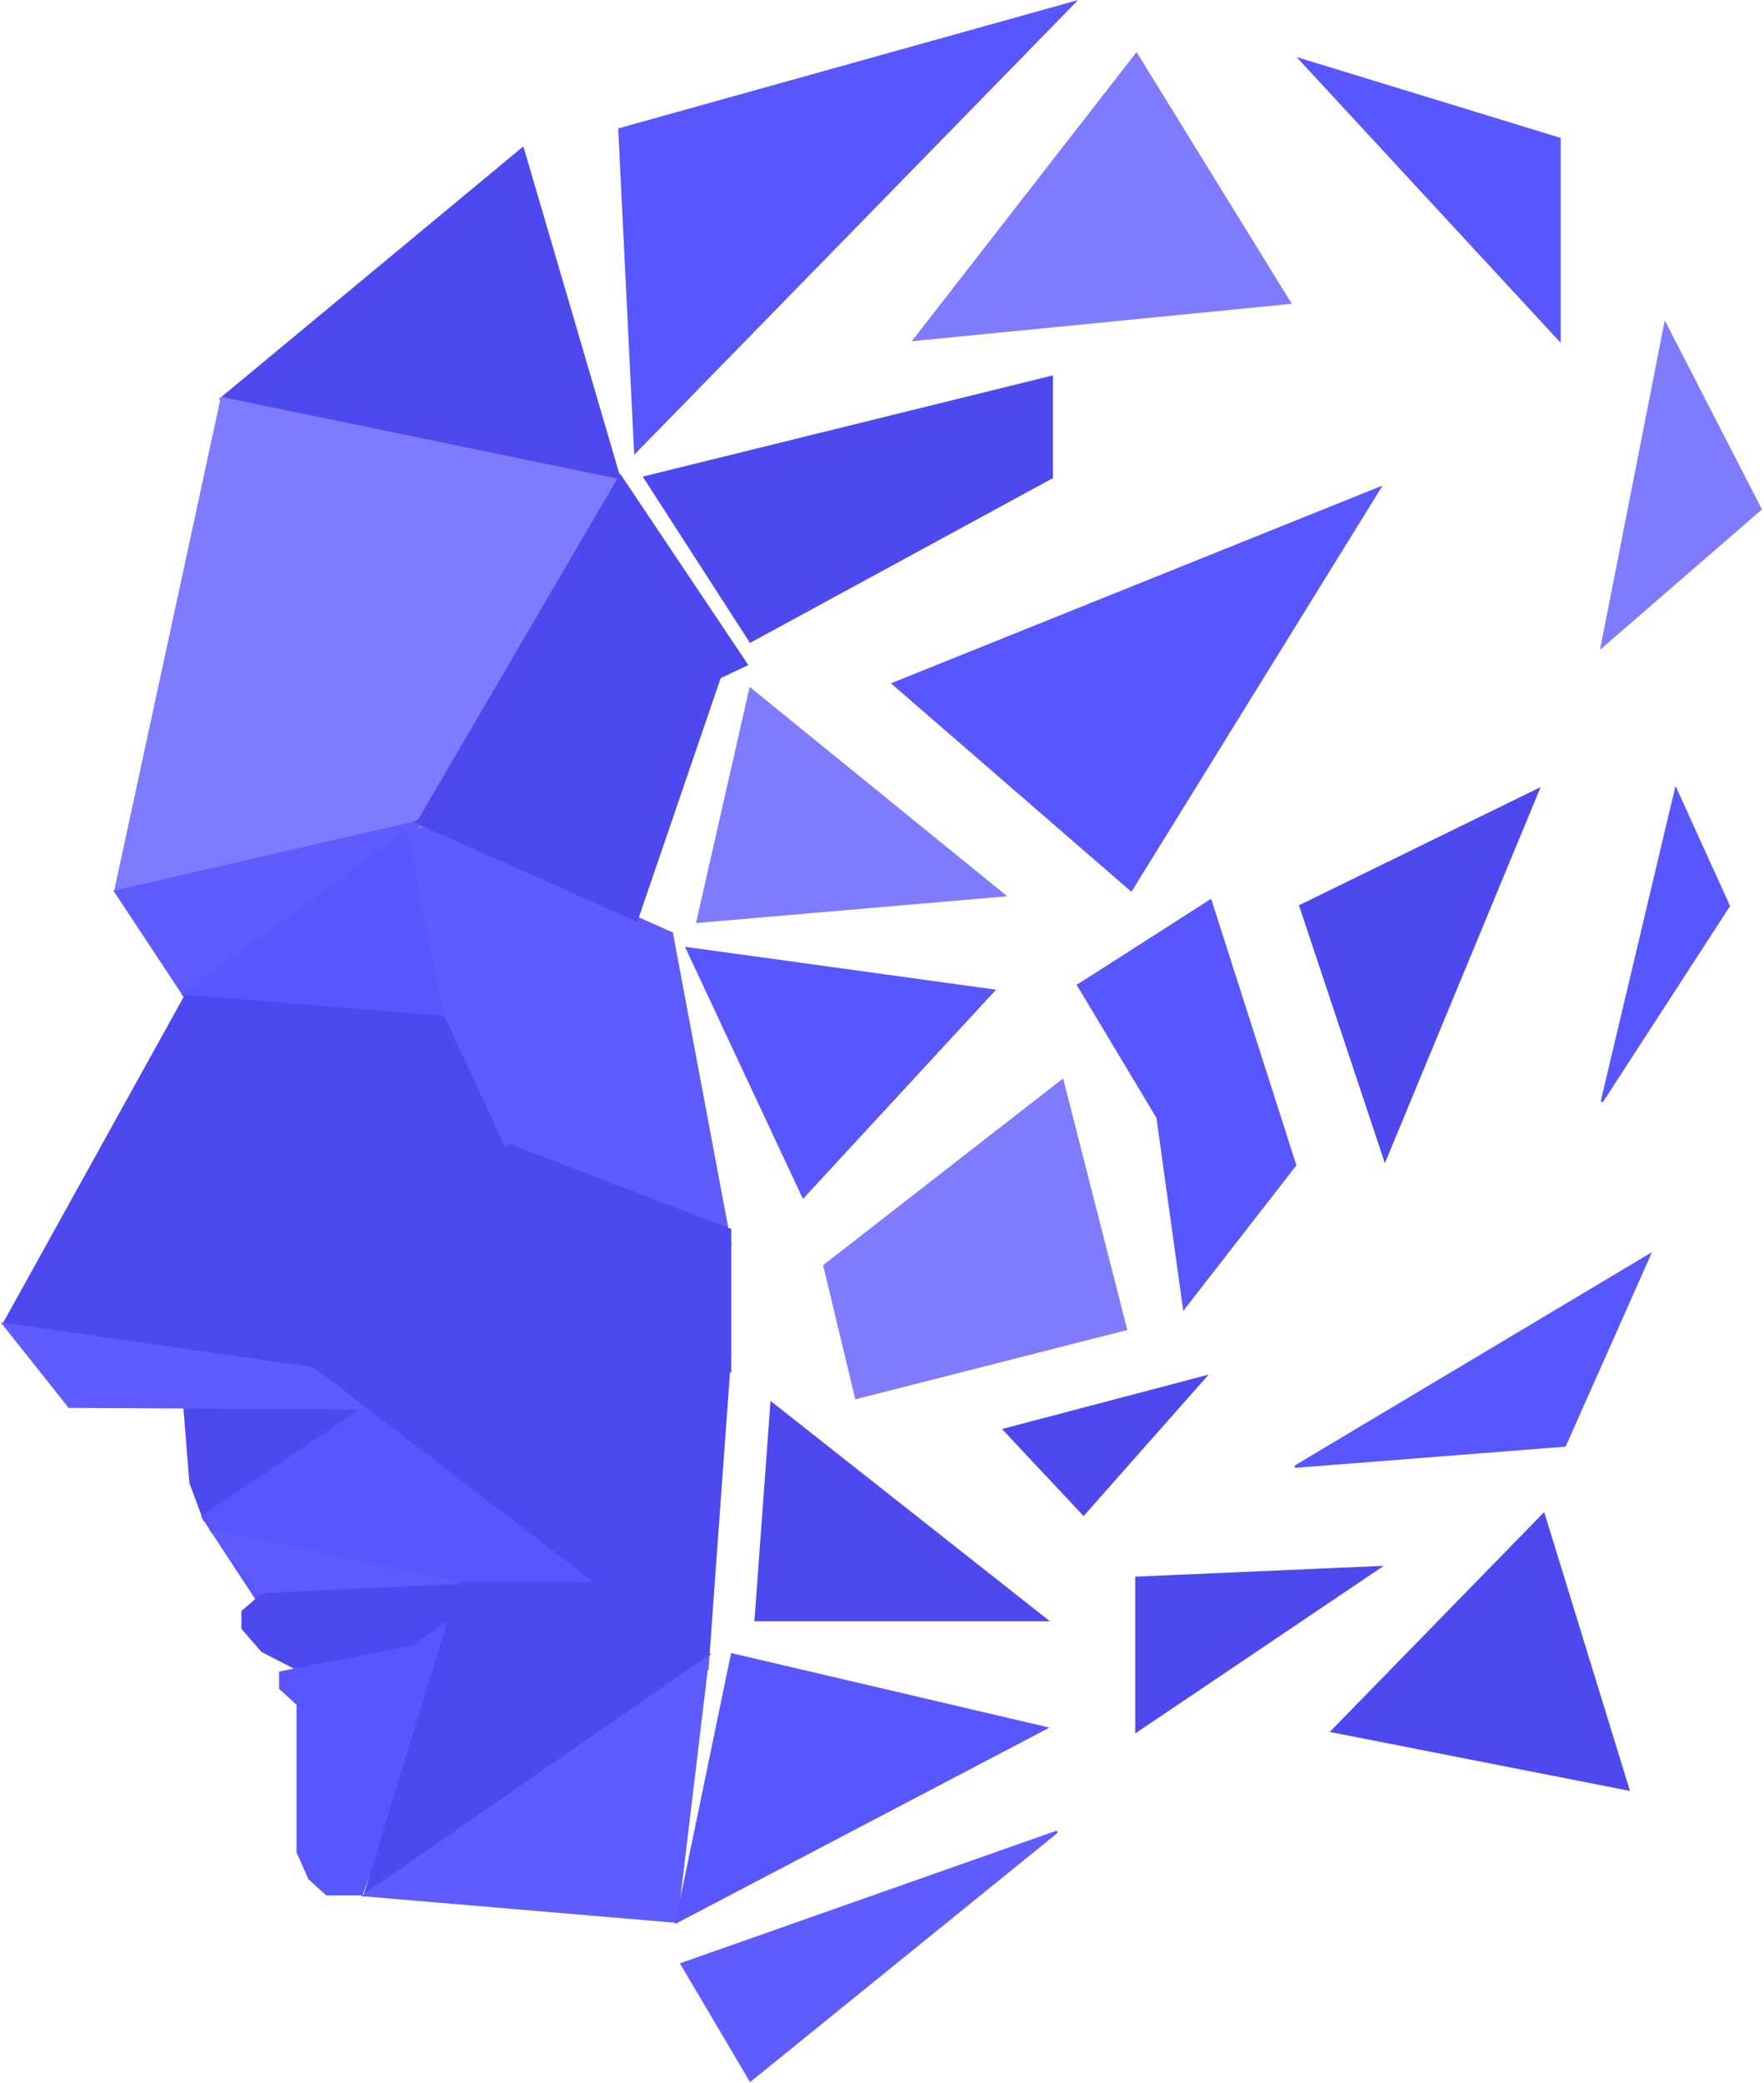 <svg width="749" height="884" viewBox="0 0 749 884" fill="none" xmlns="http://www.w3.org/2000/svg">
<path d="M86.735 645L177 595.6L78 593L80.912 629.4L86.735 645Z" fill="#4D49EF" stroke="#4D49EF"/>
<path d="M310 528L208.542 490.329L178.847 419.696L164 342L285.254 396.152L310 528Z" fill="#5E5CFF" stroke="#5E5CFF"/>
<path d="M257 671.778L170.329 582L160.959 593.222L86 643.722L111.767 683L257 671.778Z" fill="#5856FF" stroke="#5856FF"/>
<path d="M2 561.261L78.627 423L139 582L2 561.261Z" fill="#4D49EF" stroke="#4D49EF"/>
<path d="M421.905 420.431L291.667 402.467L341.068 508.004L421.905 420.431Z" fill="#5856FF" stroke="#5856FF"/>
<path d="M296.158 391.239L318.613 292.438L426.396 380.012L296.158 391.239Z" fill="#7F7BFF" stroke="#7F7BFF"/>
<path d="M263 54.892L269.736 191.866L456.111 1L263 54.892Z" fill="#5856FF" stroke="#5856FF"/>
<path d="M94 169.129L221.957 63L263 203L94 169.129Z" fill="#4D49EF" stroke="#4D49EF"/>
<path d="M49 378L94.178 169L263 203.833L182.156 350.133L49 378Z" fill="#7F7BFF" stroke="#7F7BFF"/>
<path d="M79.105 424L181 348L49 378.4L79.105 424Z" fill="#5E5CFF" stroke="#5E5CFF"/>
<path d="M317 282.065L263.351 202L178 348L317 282.065Z" fill="#4D49EF" stroke="#4D49EF"/>
<path d="M172.6 353L78 421.824L188 431L172.6 353Z" fill="#5856FF" stroke="#5856FF"/>
<path d="M270.3 390.637L305.464 287.84L176.581 348.867L270.3 390.637Z" fill="#4D49EF" stroke="#4D49EF"/>
<path d="M29.41 597.091L1.463 561.936L132.282 580.712L164.212 597.783L29.41 597.091Z" fill="#5E5CFF" stroke="#5E5CFF"/>
<path d="M103 684L111.4 676.8L215 672L189.8 700.8L125.4 708L111.4 700.8L103 691.2V684Z" fill="#4D49EF" stroke="#4D49EF"/>
<path d="M119 716.611V709.889L175.781 698.685L198 683L153.562 804H146.156H138.75L131.344 797.278L126.406 786.074V723.333L119 716.611Z" fill="#5856FF" stroke="#5856FF"/>
<path d="M215.321 490.041L188.375 431.658L78.346 422.676L134.483 575.369L215.321 490.041Z" fill="#4D49EF" stroke="#4D49EF"/>
<path d="M300.368 708L127 575H310L300.368 708Z" fill="#4D49EF" stroke="#4D49EF"/>
<path d="M310 582V522L216.286 486L134 577.2L310 582Z" fill="#4D49EF" stroke="#4D49EF"/>
<path d="M301 702.105L155 804L195.431 672H253.831L301 702.105Z" fill="#4D49EF" stroke="#4D49EF"/>
<path d="M287.176 815.635L154.693 804.408L300.649 703.361L287.176 815.635Z" fill="#5E5CFF" stroke="#5E5CFF"/>
<path d="M444.188 733.457L287.302 815.733L310.822 702.225L444.188 733.457Z" fill="#5856FF" stroke="#5856FF"/>
<path d="M388.223 144.236L482.533 22.98L547.652 128.518L388.223 144.236Z" fill="#7F7BFF" stroke="#7F7BFF"/>
<path d="M662.172 58.908V144.236L552.143 25.226L662.172 58.908Z" fill="#5856FF" stroke="#5856FF"/>
<path d="M707.081 137.5L680.135 274.474L747.5 216.092L707.081 137.5Z" fill="#7F7BFF" stroke="#7F7BFF"/>
<path d="M446.605 202.619L318.613 272.229L273.703 202.619L446.605 159.955V202.619Z" fill="#4D49EF" stroke="#4D49EF"/>
<path d="M585.825 207.11L480.288 377.766L379.241 290.193L585.825 207.11Z" fill="#5856FF" stroke="#5856FF"/>
<path d="M478.042 564.142L451.096 458.604L350.05 537.196L363.523 593.333L478.042 564.142Z" fill="#7F7BFF" stroke="#7F7BFF"/>
<path d="M444.36 687.643L327.595 595.578L320.858 687.643H444.36Z" fill="#4D49EF" stroke="#4D49EF"/>
<path d="M552.143 384.503L653.19 335.102L588.071 492.286L552.143 384.503Z" fill="#4D49EF" stroke="#4D49EF"/>
<path d="M549.898 494.532L513.97 382.257L457.833 418.185L491.515 474.322L502.742 555.16L549.898 494.532Z" fill="#5856FF" stroke="#5856FF"/>
<path d="M680.135 467.586L711.572 335.102L734.027 384.503L680.135 467.586Z" fill="#5856FF" stroke="#5856FF"/>
<path d="M700.345 532.705L549.898 622.524L664.417 613.542L700.345 532.705Z" fill="#5856FF" stroke="#5856FF"/>
<path d="M460.078 642.733L426.396 606.806L511.724 584.351L460.078 642.733Z" fill="#4D49EF" stroke="#4D49EF"/>
<path d="M318.613 883L289.422 833.599L448.851 777.462L318.613 883Z" fill="#5E5CFF" stroke="#5E5CFF"/>
<path d="M482.533 734.798V669.679L585.825 665.188L482.533 734.798Z" fill="#4D49EF" stroke="#4D49EF"/>
<path d="M691.363 759.498L655.435 642.733L565.616 734.798L691.363 759.498Z" fill="#4D49EF" stroke="#4D49EF"/>
<path d="M192.88 671.468L90 650L109.715 675.483L192.88 671.468Z" fill="#5E5CFF" stroke="#5E5CFF"/>
</svg>

